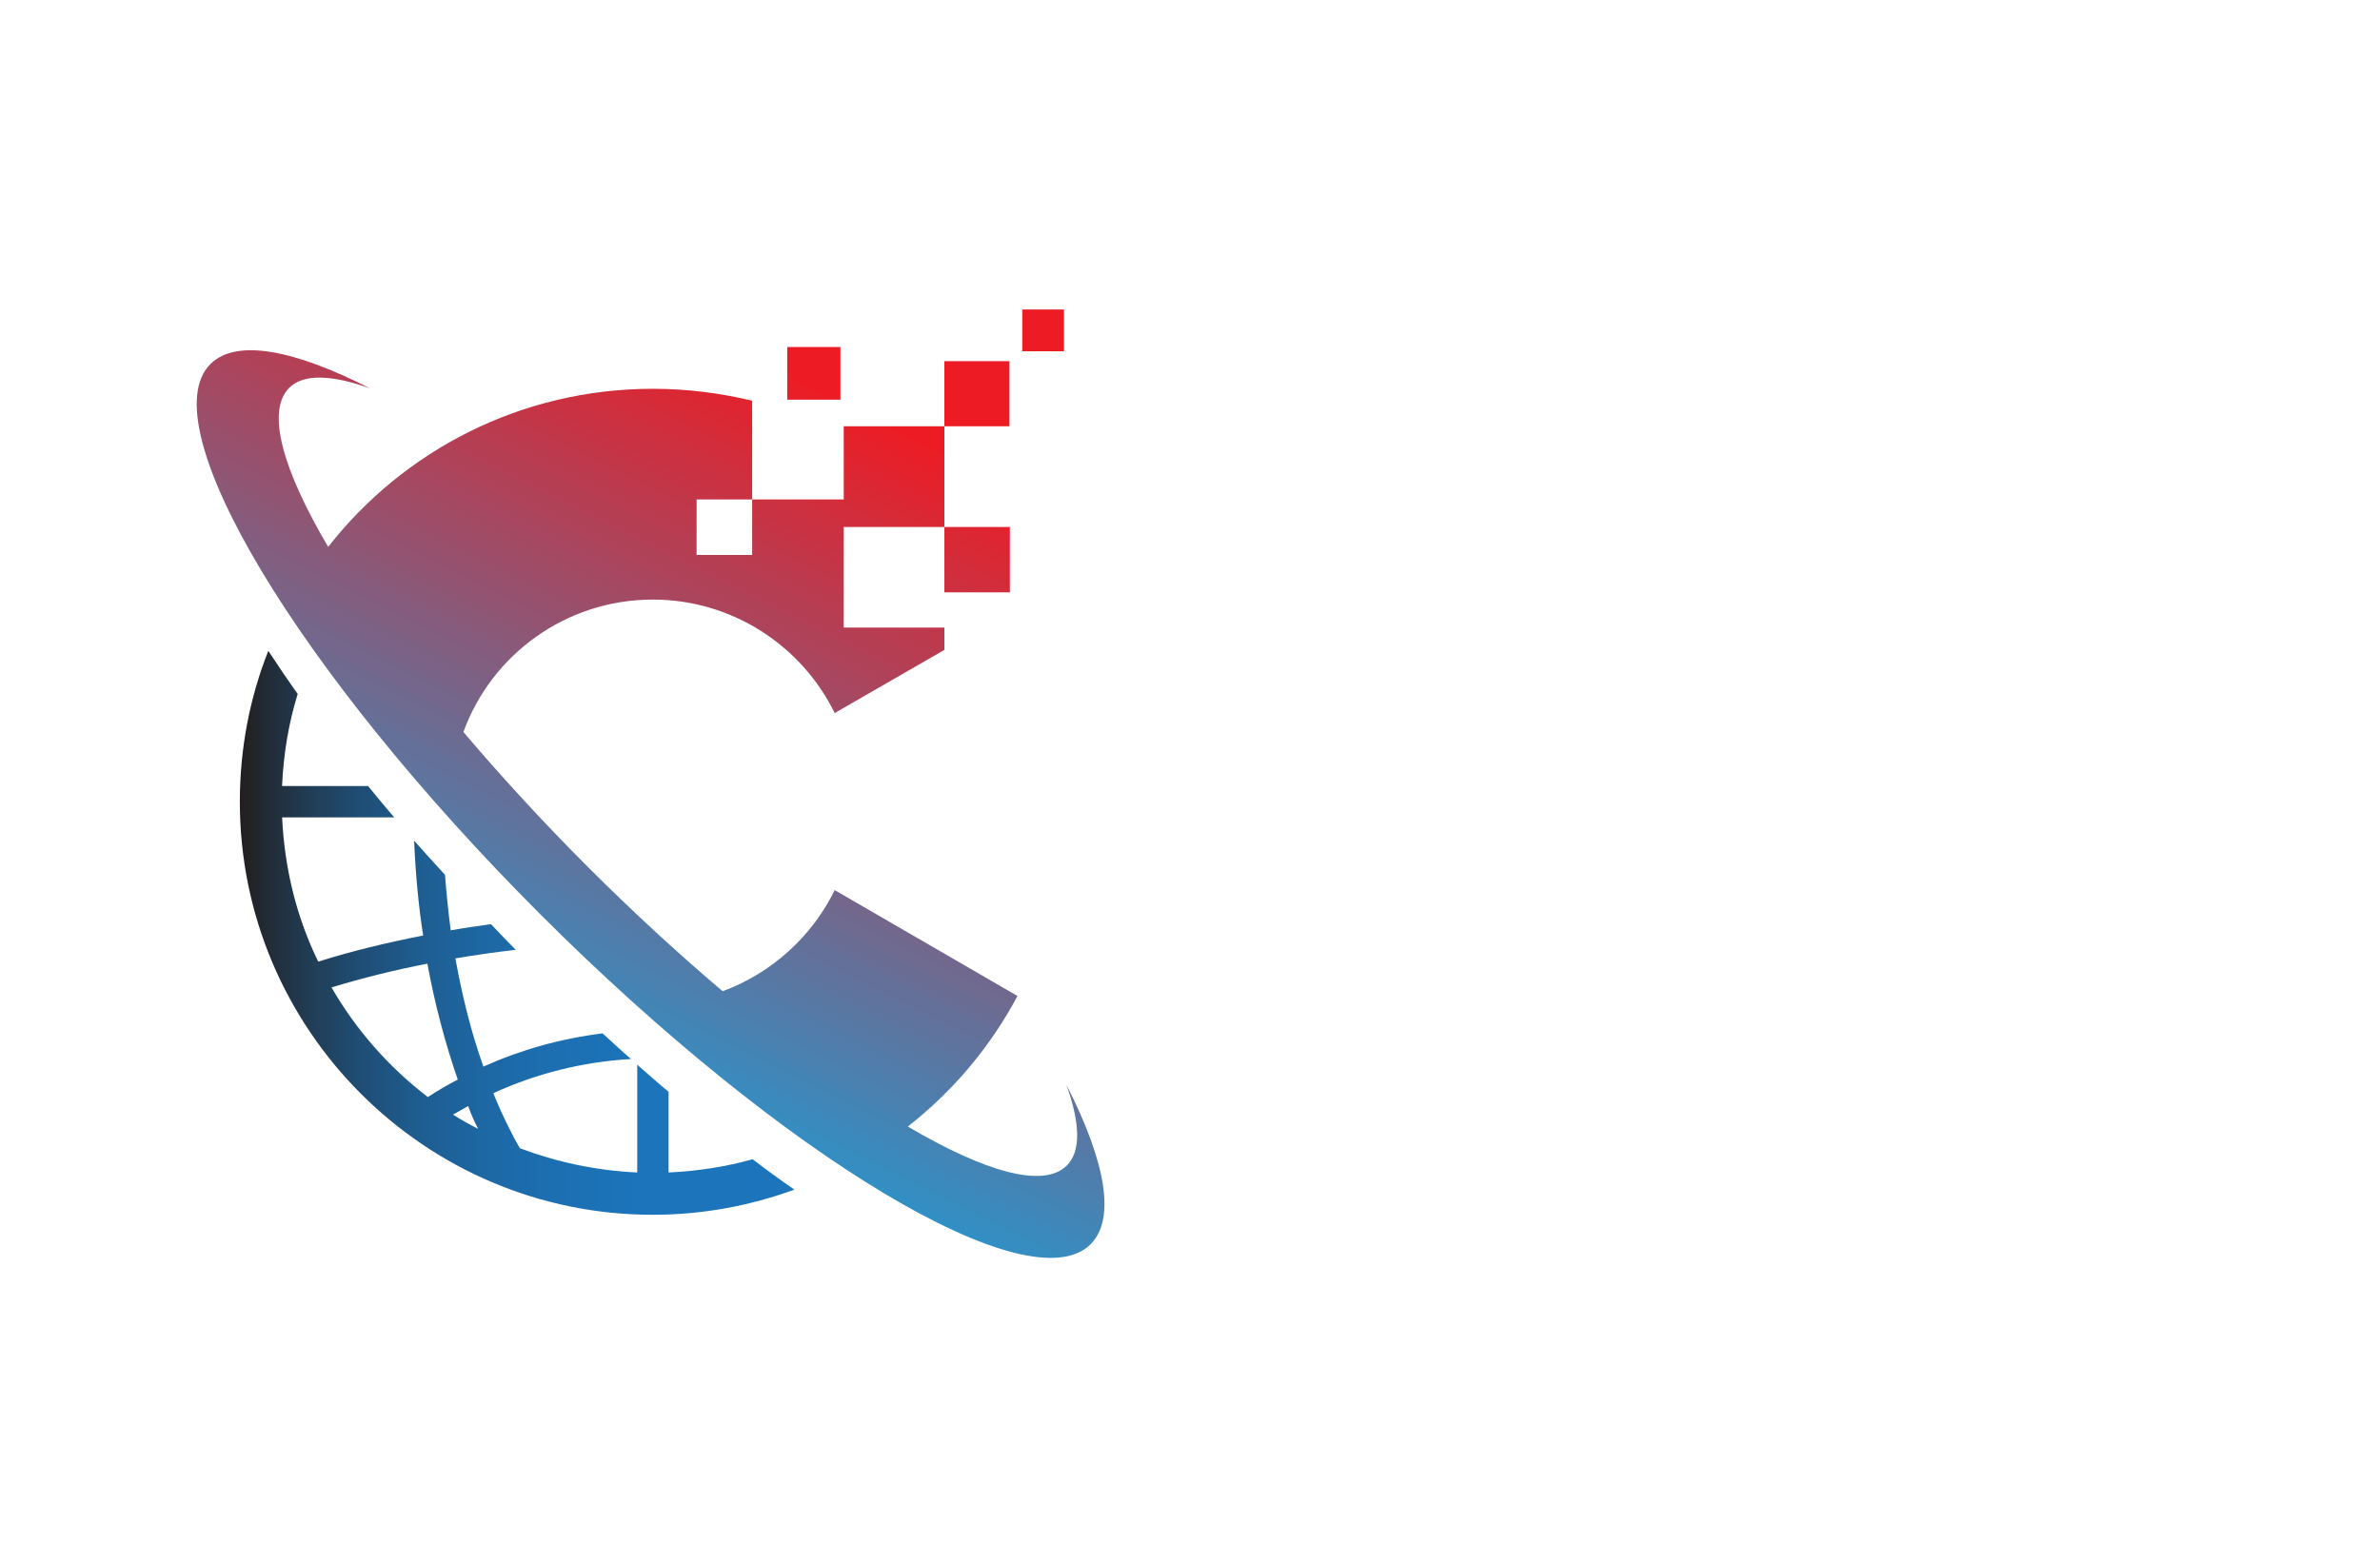 <?xml version="1.0" encoding="utf-8"?>
<!-- Generator: Adobe Illustrator 27.8.1, SVG Export Plug-In . SVG Version: 6.00 Build 0)  -->
<svg version="1.1" xmlns="http://www.w3.org/2000/svg" xmlns:xlink="http://www.w3.org/1999/xlink" x="0px" y="0px"
	 viewBox="0 0 350 230" style="enable-background:new 0 0 350 230;" xml:space="preserve">
<style type="text/css">
	.st0{fill:#00FFEC;}
	.st1{fill:#FFFFA1;}
	.st2{fill:#EFFFC2;}
	.st3{fill:#FFD366;}
	.st4{fill:#CCFF73;}
	.st5{fill:#FFECC5;}
	.st6{fill:#DEFFA4;}
	.st7{fill:#CCFBFF;}
	.st8{fill:#FFF171;}
	.st9{fill:#ADDAD0;}
	.st10{fill:#8DFFE9;}
	.st11{fill:#76DAC8;}
	.st12{fill:#006432;}
	.st13{fill:#0025FF;}
	.st14{fill:#00FF4E;}
	.st15{fill:#00FF85;}
	.st16{fill:#1E0D63;}
	.st17{fill:#FF4848;}
	.st18{fill:#00997C;}
	.st19{fill:#FF00C9;}
	.st20{fill:#00FF5B;}
	.st21{fill:#020044;}
	.st22{fill:#00FFCE;}
	.st23{fill:#00F3FF;}
	.st24{fill:#004437;}
	.st25{fill:#0019FF;}
	.st26{fill:#0031FF;}
	.st27{fill:#00D6AD;}
	.st28{fill:#9FDDFF;}
	.st29{fill:#720021;}
	.st30{fill:#CE7000;}
	.st31{fill:#205104;}
	.st32{fill:#004787;}
	.st33{fill:#FFFFFF;}
	.st34{fill:#EEB0F7;}
	.st35{fill:#004B96;}
	.st36{fill:#701000;}
	.st37{fill-rule:evenodd;clip-rule:evenodd;fill:#FFFF00;}
	.st38{fill-rule:evenodd;clip-rule:evenodd;fill:#68C7FC;}
	.st39{filter:url(#Adobe_OpacityMaskFilter);}
	.st40{fill-rule:evenodd;clip-rule:evenodd;fill:#FFFFFF;}
	
		.st41{mask:url(#earthglobe-b_00000087385483975625957440000004491752639183121025_);fill-rule:evenodd;clip-rule:evenodd;fill:#033D2B;}
	.st42{fill:#00FCFF;}
	.st43{fill:#003EF9;}
	.st44{fill:#001535;}
	.st45{fill:#003A55;}
	.st46{fill-rule:evenodd;clip-rule:evenodd;fill:url(#SVGID_1_);}
	.st47{fill-rule:evenodd;clip-rule:evenodd;fill:url(#SVGID_00000060735252138316436120000008817464287824752811_);}
	.st48{fill-rule:evenodd;clip-rule:evenodd;fill:url(#SVGID_00000067225907644432654020000009952104525206983301_);}
	.st49{fill:#1C5D77;}
	.st50{fill:url(#SVGID_00000005252479486439566420000003723165797393996209_);}
	.st51{fill:url(#SVGID_00000034075994702507083570000005431365497782527144_);}
	.st52{fill:#115A77;}
	.st53{fill:url(#SVGID_00000124149159351998637770000011682024080301808285_);}
	.st54{fill:url(#SVGID_00000036236789819022742280000013361707838360454815_);}
	.st55{fill:url(#SVGID_00000108306583201388312610000016513492133166545567_);}
	.st56{fill:url(#SVGID_00000009559809581511518850000017046591900378166173_);}
	.st57{fill:url(#SVGID_00000094598311474627836800000005730101251744533636_);}
	.st58{fill:#00ADEE;}
	.st59{fill:#003454;}
	.st60{fill:#1C75BC;}
	.st61{fill:#EC1A3D;}
	.st62{fill:#115699;}
	.st63{fill:url(#SVGID_00000172401751683727383240000001859435674305319341_);}
	.st64{fill:#1286BC;}
	.st65{fill:#CE3348;}
	.st66{fill:#15A5CF;}
	.st67{fill:url(#SVGID_00000012465855408662944330000005069320039584566966_);}
	.st68{fill:url(#SVGID_00000044869840847923777520000013961403389745495996_);}
	.st69{fill:url(#SVGID_00000177447398974471774220000000250468407973471679_);}
	.st70{fill:url(#SVGID_00000045588960647511421970000002961940662156423098_);}
	.st71{fill:url(#SVGID_00000044171595172381599470000000325148385865685687_);}
	.st72{fill:#27A7BD;}
	.st73{fill:url(#SVGID_00000088830684321929489490000012534057434672933020_);}
	.st74{fill:#0C3366;}
	.st75{fill:#296616;}
	.st76{fill:url(#SVGID_00000007414540447324392860000004250892541835729338_);}
	.st77{fill:#FEFEFE;}
	.st78{fill:url(#SVGID_00000135652956200781041450000012461410284296787340_);}
	.st79{fill:#1F2F6F;}
	.st80{fill:#E22D9E;}
	.st81{fill:#24B6D6;}
	.st82{fill:#4785DF;}
	.st83{fill:#E5A85F;}
	.st84{fill:#B993D5;}
	.st85{fill:url(#SVGID_00000025412096091978812750000010170374493353205178_);}
	.st86{fill:url(#SVGID_00000098932627121611382900000009533984111830710420_);}
	.st87{fill:#BC201C;}
	.st88{fill:#F58622;}
	.st89{fill:#0093EC;}
	.st90{fill:#EA2B1E;}
	.st91{fill:#0370B7;}
	.st92{fill:#52BEE5;}
	.st93{fill:#0C1D54;}
	.st94{fill:url(#SVGID_00000176729756860103846580000007338581521396170165_);}
	.st95{fill:#021AB0;}
	.st96{fill:url(#SVGID_00000108303481885313668620000012686314202855716537_);}
	.st97{fill:#0B5BA1;}
	.st98{fill:#03BCF6;}
	.st99{fill:#12762D;}
	.st100{fill:#04175E;}
</style>
<g id="Layer_1">
</g>
<g id="Layer_2">
</g>
<g id="Layer_3">
</g>
<g id="Layer_4">
</g>
<g id="Layer_5">
</g>
<g id="Layer_6">
</g>
<g id="Layer_7">
</g>
<g id="Layer_8">
</g>
<g id="Layer_9">
</g>
<g id="Layer_10">
</g>
<g id="Layer_11">
</g>
<g id="Layer_12">
</g>
<g id="Layer_13">
</g>
<g id="_x31_-15">
	<g>
		<linearGradient id="SVGID_1_" gradientUnits="userSpaceOnUse" x1="35.269" y1="137.19" x2="116.817" y2="137.19">
			<stop  offset="4.926112e-03" style="stop-color:#231F20"/>
			<stop  offset="0.041" style="stop-color:#222932"/>
			<stop  offset="0.128" style="stop-color:#213D56"/>
			<stop  offset="0.222" style="stop-color:#1F4E76"/>
			<stop  offset="0.323" style="stop-color:#1E5D90"/>
			<stop  offset="0.435" style="stop-color:#1D67A3"/>
			<stop  offset="0.563" style="stop-color:#1C6FB1"/>
			<stop  offset="0.722" style="stop-color:#1C74BA"/>
			<stop  offset="1" style="stop-color:#1C75BC"/>
		</linearGradient>
		<path class="st46" d="M39.46,95.72c-2.72,6.84-4.19,14.38-4.19,22.2c0,33.51,27.23,60.74,60.74,60.74c7.33,0,14.31-1.33,20.81-3.7
			c-2.02-1.4-4.05-2.86-6.14-4.47c-3.98,1.12-8.1,1.75-12.36,1.95v-11.87c-1.54-1.26-3.07-2.65-4.61-3.98v15.85
			c-6.07-0.28-11.87-1.54-17.25-3.56c-0.63-1.05-1.12-2.02-1.61-3c-0.84-1.68-1.61-3.35-2.3-5.1c6.21-2.86,13.06-4.61,20.25-5.03
			c-1.4-1.19-2.79-2.51-4.19-3.77c-6.21,0.77-12.08,2.44-17.52,4.89c-1.82-5.1-3.14-10.47-4.12-15.92c2.93-0.49,5.86-0.91,8.87-1.26
			c-1.26-1.26-2.44-2.51-3.63-3.77c-2.02,0.28-3.98,0.56-5.93,0.91c-0.35-2.72-0.63-5.45-0.84-8.17c-1.54-1.68-3.07-3.35-4.54-5.03
			c0.21,4.82,0.63,9.5,1.33,13.96c-5.38,1.05-10.54,2.3-15.43,3.84c-3.14-6.42-4.96-13.61-5.31-21.22h16.48
			c-1.33-1.54-2.58-3.07-3.84-4.61H41.48c0.21-4.75,0.98-9.29,2.3-13.54C42.25,99.91,40.78,97.74,39.46,95.72L39.46,95.72z
			 M62.85,141.73c1.12,6.07,2.65,11.8,4.47,17.04c-1.47,0.77-2.93,1.61-4.4,2.58c-5.73-4.4-10.54-9.84-14.17-16.13
			C53.35,143.82,58.1,142.64,62.85,141.73L62.85,141.73z M68.85,162.67c0.42,1.19,0.91,2.3,1.47,3.35c-1.26-0.63-2.51-1.33-3.7-2.09
			C67.39,163.51,68.08,163.09,68.85,162.67L68.85,162.67z"/>
		
			<linearGradient id="SVGID_00000107551906343066871820000000513270537419965575_" gradientUnits="userSpaceOnUse" x1="125.139" y1="59.323" x2="67.537" y2="174.526">
			<stop  offset="0" style="stop-color:#ED1C24"/>
			<stop  offset="1" style="stop-color:#00AEEF"/>
		</linearGradient>
		<path style="fill-rule:evenodd;clip-rule:evenodd;fill:url(#SVGID_00000107551906343066871820000000513270537419965575_);" d="
			M156.82,159.53c5.73,11.24,7.33,19.69,3.56,23.46c-8.94,8.94-45.17-12.78-80.92-48.52C43.72,98.72,22,62.48,30.94,53.55
			c3.77-3.77,12.22-2.16,23.46,3.56c-5.66-2.02-9.77-2.16-11.87-0.07c-3.42,3.42-0.98,12.01,5.73,23.39
			c11.1-14.17,28.35-23.25,47.76-23.25c5.03,0,9.91,0.63,14.59,1.75v14.52v8.17h-8.17v-8.17h8.17h13.47V62.69h14.8h9.57v-9.57h-9.57
			v9.57v14.8v9.63h9.63V77.5h-9.63h-14.8v14.8h14.8v3.28l-16.13,9.29l0,0c-4.82-9.84-15.01-16.69-26.74-16.69
			c-12.78,0-23.74,8.1-27.86,19.48c5.45,6.42,11.59,13.13,18.29,19.83c6.7,6.7,13.41,12.85,19.83,18.29
			c7.19-2.65,13.13-8.03,16.48-14.87l0,0l26.88,15.57c-3.98,7.47-9.5,14.03-16.13,19.2c11.38,6.7,19.97,9.15,23.39,5.73
			C158.99,169.31,158.85,165.19,156.82,159.53L156.82,159.53z M115.77,51.03h7.82v7.75h-7.82V51.03z M156.47,45.52h-6.14v6.14h6.14
			V45.52z"/>
	</g>
</g>
<g id="Layer_15">
</g>
</svg>
